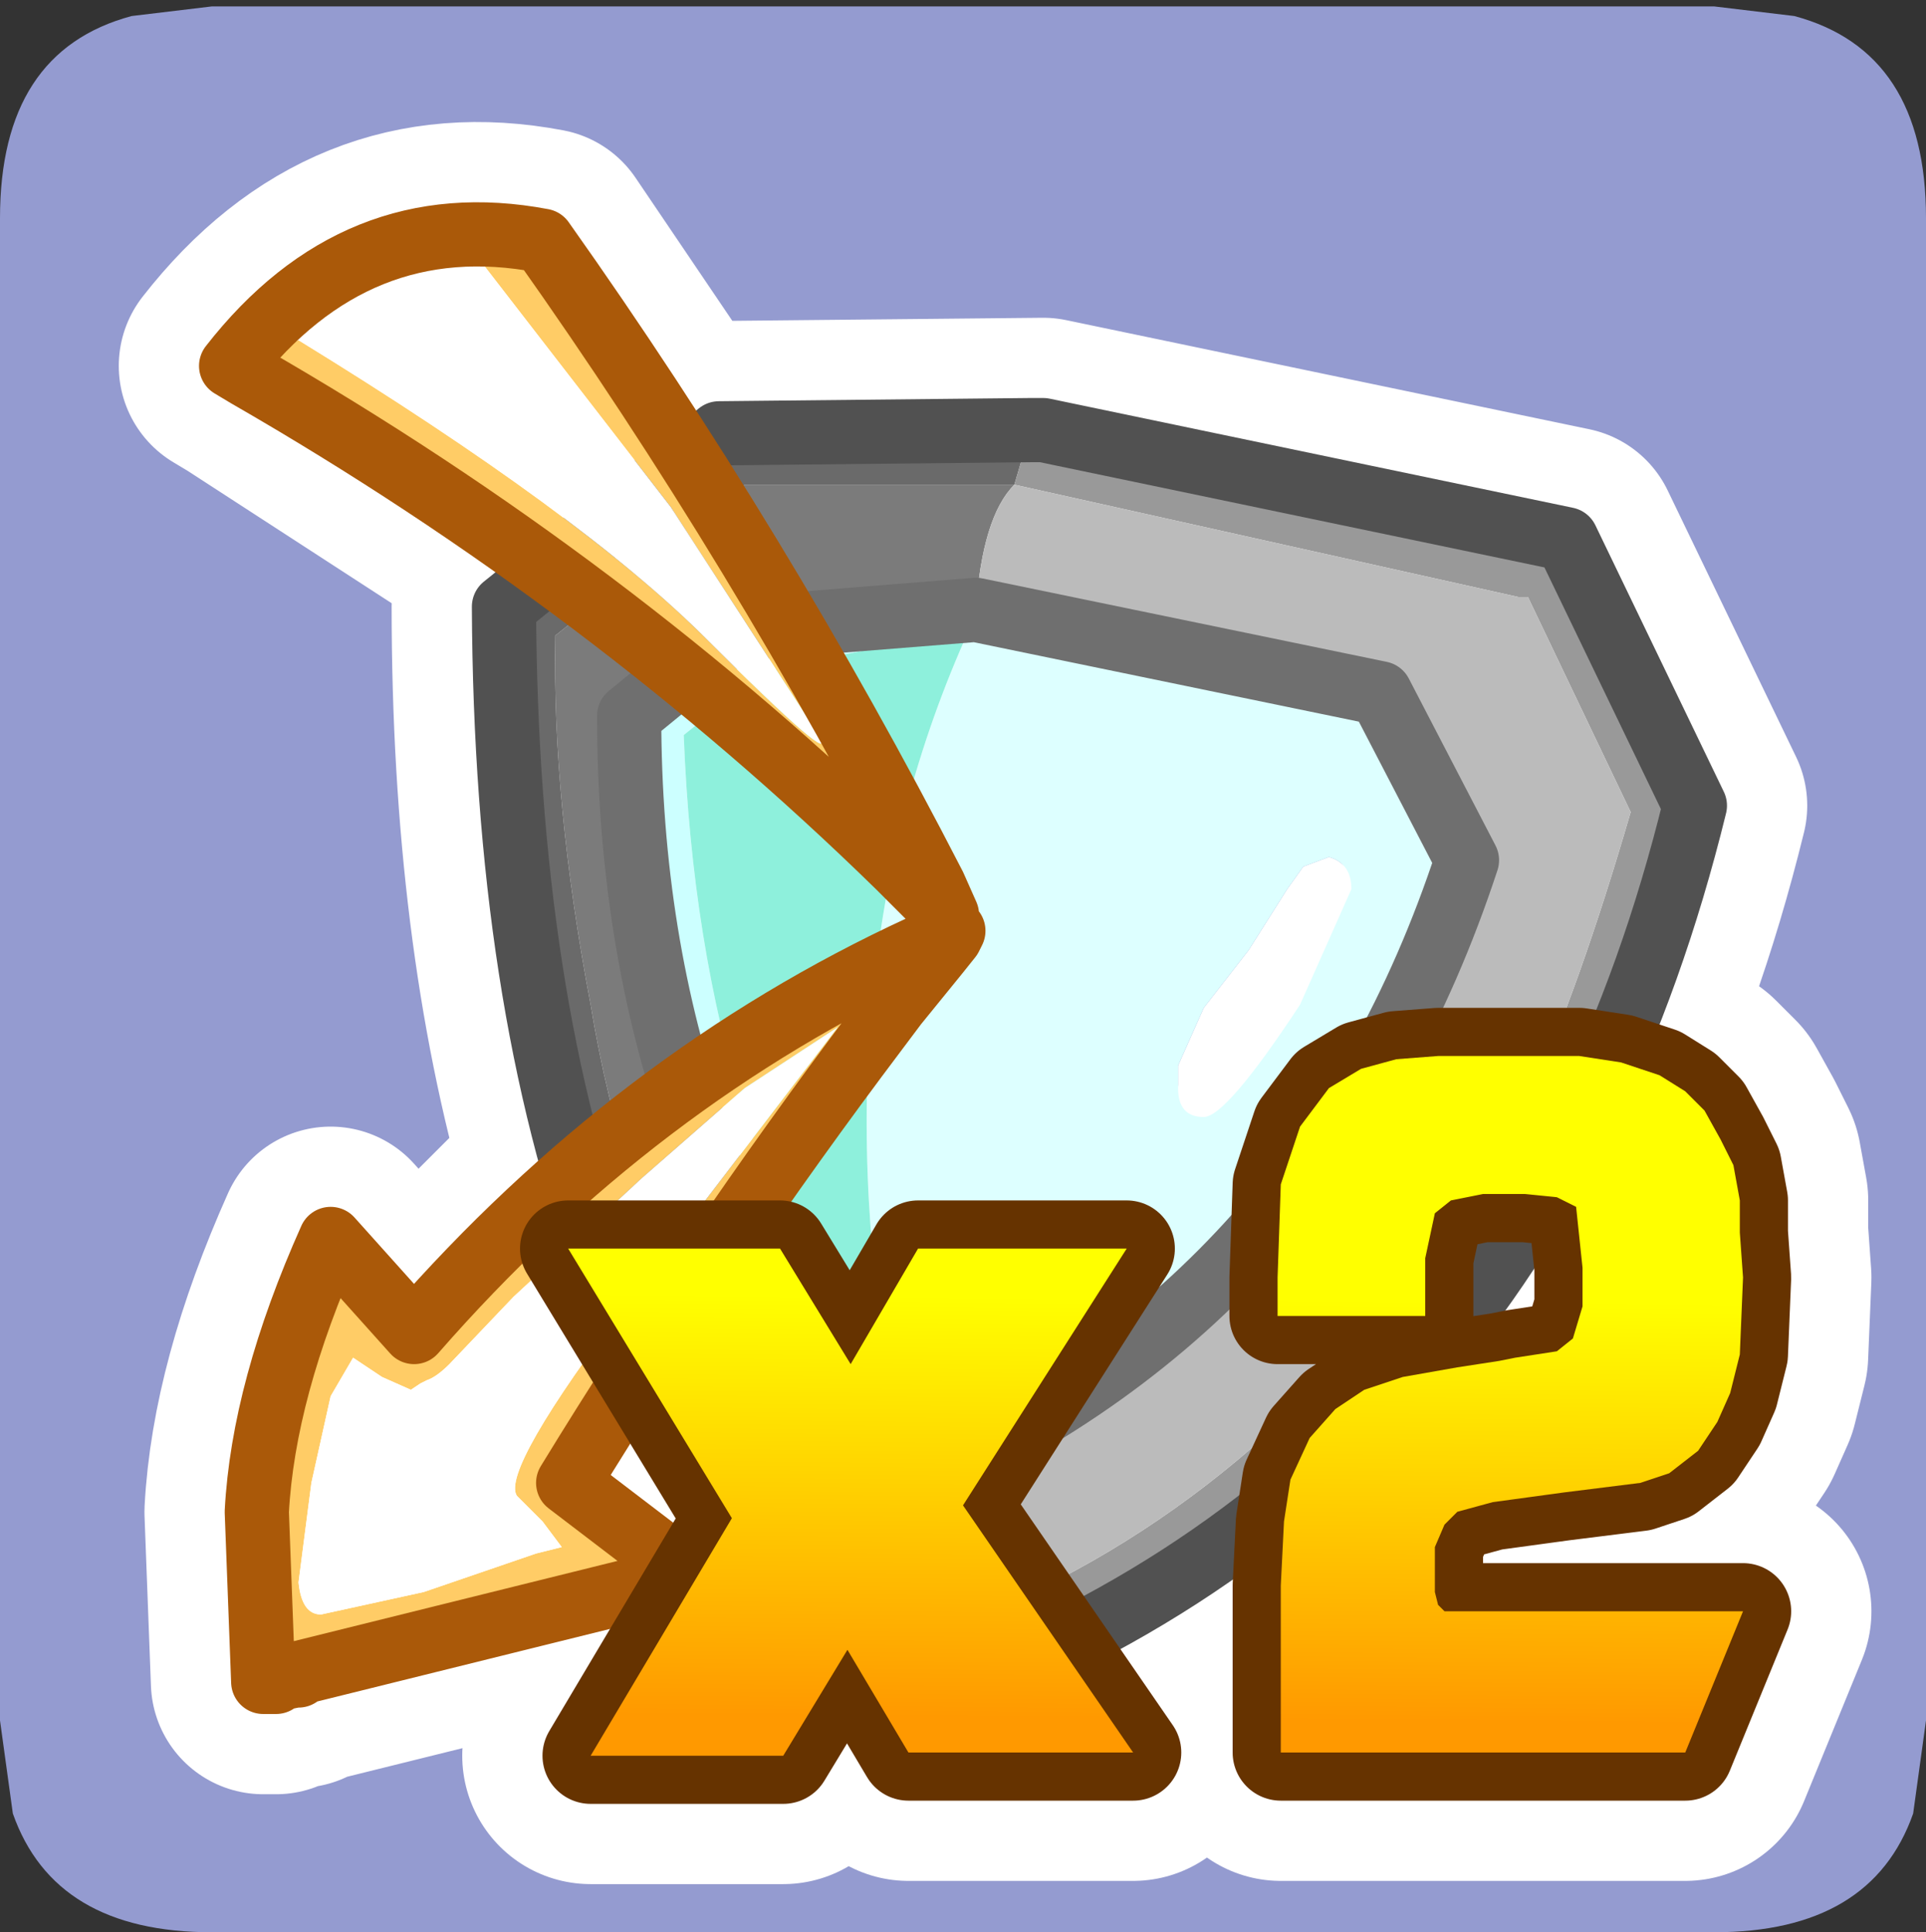 <?xml version="1.0" encoding="UTF-8" standalone="no"?>
<svg xmlns:ffdec="https://www.free-decompiler.com/flash" xmlns:xlink="http://www.w3.org/1999/xlink" ffdec:objectType="frame" height="30.1px" width="30.0px" xmlns="http://www.w3.org/2000/svg">
  <rect width="100%" height="100%" fill="#333333" stroke="none"/>
  <g transform="matrix(1.0, 0.0, 0.0, 1.0, 0.0, 0.0)">
    <use ffdec:characterId="1" height="30.0" transform="matrix(1.0, 0.0, 0.0, 1.0, 0.0, 0.0)" width="30.0" xlink:href="#shape0"/>
    <use ffdec:characterId="3" height="30.0" transform="matrix(1.0, 0.0, 0.0, 1.0, 0.0, 0.1)" width="30.0" xlink:href="#sprite0"/>
  </g>
  <defs>
    <g id="shape0" transform="matrix(1.0, 0.0, 0.0, 1.0, 0.0, 0.0)">
      <path d="M0.0 0.0 L30.0 0.0 30.0 30.0 0.0 30.0 0.0 0.0" fill="#33cc66" fill-opacity="0.0" fill-rule="evenodd" stroke="none"/>
    </g>
    <g id="sprite0" transform="matrix(1.0, 0.0, 0.0, 1.0, 30.0, 30.0)">
      <use ffdec:characterId="2" height="30.0" transform="matrix(1.0, 0.0, 0.0, 1.0, -30.0, -30.0)" width="30.0" xlink:href="#shape1"/>
    </g>
    <g id="shape1" transform="matrix(1.0, 0.0, 0.0, 1.0, 30.0, 30.0)">
      <path d="M0.0 -26.7 L0.0 -3.3 -0.2 -1.85 Q-0.85 0.0 -3.3 0.0 L-26.7 0.0 Q-29.15 0.0 -29.8 -1.85 L-30.0 -3.3 -30.0 -26.7 Q-30.0 -29.3 -27.95 -29.85 L-26.7 -30.0 -3.3 -30.0 -2.05 -29.85 Q0.0 -29.3 0.0 -26.7" fill="#949bd0" fill-rule="evenodd" stroke="none"/>
      <path d="M-26.15 -24.25 L-26.4 -24.4 Q-24.45 -26.9 -21.55 -26.35 L-19.25 -22.95 -18.8 -23.35 -13.75 -23.4 -5.6 -21.7 -3.6 -17.55 Q-6.2 -6.95 -15.7 -3.55 L-15.8 -3.55 Q-18.4 -5.6 -19.95 -8.85 L-21.15 -7.0 -19.25 -5.55 -25.3 -4.05 -25.35 -4.0 -25.4 -4.0 -25.65 -3.95 -25.7 -3.9 -25.75 -3.9 -25.9 -3.9 -26.0 -6.55 Q-25.9 -8.45 -24.85 -10.8 L-23.55 -9.35 -21.05 -11.85 Q-22.15 -15.65 -22.15 -20.65 L-21.45 -21.2 -26.15 -24.25 M-21.45 -21.2 L-20.75 -20.65 -19.35 -19.6 -18.75 -19.1 -16.05 -16.65 -16.0 -16.6 -15.25 -15.85 -15.45 -16.3 -15.95 -17.25 -17.35 -19.8 -17.7 -20.35 -18.8 -22.2 -19.25 -22.95 M-19.95 -8.85 L-19.4 -9.75 -18.55 -11.0 -18.05 -11.7 -16.45 -13.9 -16.35 -14.05 -16.2 -14.25 -16.05 -14.45 -15.4 -15.25 -15.2 -15.5 -15.15 -15.6 -15.3 -15.55 -15.65 -15.35 -16.35 -15.0 -18.65 -13.65 -19.35 -13.15 -20.35 -12.4 -21.05 -11.85 M-18.55 -11.0 Q-17.55 -8.9 -16.0 -7.05 L-15.95 -7.05 -15.95 -7.0 -15.75 -7.05 Q-9.4 -9.85 -7.15 -16.7 L-8.5 -19.3 -14.8 -20.6 -17.7 -20.35 M-19.35 -19.6 L-20.2 -18.95 Q-20.2 -15.85 -19.35 -13.15" fill="none" stroke="#ffffff" stroke-linecap="round" stroke-linejoin="round" stroke-width="3.5"/>
      <path d="M-8.25 -13.6 L-7.6 -13.65 -5.4 -13.65 -4.75 -13.55 -4.15 -13.35 -3.75 -13.1 -3.45 -12.8 -3.2 -12.35 -3.0 -11.95 -2.9 -11.4 -2.9 -10.9 -2.85 -10.2 -2.9 -9.0 -3.05 -8.4 -3.25 -7.95 -3.55 -7.5 -4.0 -7.15 -4.45 -7.0 -5.65 -6.85 -6.75 -6.7 -7.3 -6.55 -7.5 -6.35 -7.65 -6.0 -7.65 -5.3 -7.6 -5.1 -7.5 -5.0 -7.4 -5.0 -7.05 -5.0 -2.85 -5.0 -3.75 -2.8 -10.05 -2.8 -10.05 -5.4 -10.0 -6.4 -9.9 -7.05 -9.6 -7.7 -9.2 -8.15 -8.75 -8.45 -8.15 -8.65 -7.3 -8.8 -6.65 -8.9 -6.4 -8.95 -5.75 -9.05 -5.5 -9.25 -5.35 -9.75 -5.35 -10.35 -5.45 -11.3 -5.75 -11.45 -6.25 -11.5 -6.9 -11.5 -7.4 -11.4 -7.65 -11.2 -7.8 -10.5 -7.8 -9.8 -7.8 -9.6 -10.1 -9.6 -10.1 -10.2 -10.05 -11.65 -9.75 -12.55 -9.3 -13.15 -8.8 -13.45 -8.25 -13.6 M-15.0 -6.65 L-12.35 -2.8 -15.85 -2.8 -16.8 -4.4 -17.8 -2.75 -20.8 -2.75 -18.6 -6.45 -21.15 -10.65 -17.85 -10.65 -16.75 -8.85 -15.7 -10.65 -12.45 -10.65 -15.0 -6.65 Z" fill="none" stroke="#ffffff" stroke-linecap="round" stroke-linejoin="round" stroke-width="4.0"/>
      <path d="M-15.75 -4.5 Q-19.85 -8.65 -20.8 -14.45 -21.4 -17.6 -21.35 -20.2 L-18.4 -22.55 -14.2 -22.55 Q-14.7 -22.05 -14.8 -20.6 L-18.55 -20.3 -20.2 -18.95 Q-20.2 -11.95 -16.0 -7.05 L-15.95 -7.05 -15.95 -7.0 -16.0 -7.0 Q-16.2 -5.75 -15.75 -4.55 L-15.75 -4.5" fill="#7b7b7b" fill-rule="evenodd" stroke="none"/>
      <path d="M-14.2 -22.55 L-18.4 -22.55 -21.35 -20.2 Q-21.4 -17.6 -20.8 -14.45 -19.85 -8.65 -15.75 -4.5 L-15.7 -3.55 -15.8 -3.55 Q-22.1 -8.45 -22.15 -20.65 L-18.8 -23.35 -13.95 -23.4 -14.2 -22.55" fill="#6a6a6a" fill-rule="evenodd" stroke="none"/>
      <path d="M-15.75 -4.5 L-15.75 -4.55 Q-11.1 -6.1 -7.9 -10.35 -7.1 -11.15 -6.2 -12.95 -5.4 -14.7 -4.6 -17.45 L-6.2 -20.8 -6.35 -20.8 -14.2 -22.55 -13.95 -23.4 -13.75 -23.4 -5.6 -21.7 -3.6 -17.55 Q-6.2 -6.95 -15.7 -3.55 L-15.75 -4.5" fill="#999999" fill-rule="evenodd" stroke="none"/>
      <path d="M-15.75 -4.55 Q-16.2 -5.75 -16.0 -7.0 L-15.95 -7.0 -15.75 -7.05 Q-9.4 -9.85 -7.15 -16.7 L-8.5 -19.3 -14.8 -20.6 Q-14.7 -22.05 -14.2 -22.55 L-6.35 -20.8 -6.2 -20.8 -4.6 -17.45 Q-5.4 -14.7 -6.2 -12.95 -7.1 -11.15 -7.9 -10.35 -11.1 -6.1 -15.75 -4.55" fill="#bbbbbb" fill-rule="evenodd" stroke="none"/>
      <path d="M-9.95 -16.25 L-9.7 -16.6 -9.3 -16.75 Q-8.95 -16.65 -8.95 -16.25 L-9.75 -14.45 Q-10.9 -12.7 -11.25 -12.7 -11.65 -12.7 -11.65 -13.15 L-11.65 -13.3 -11.65 -13.5 -11.25 -14.4 -10.55 -15.3 -9.95 -16.25" fill="#ffffff" fill-rule="evenodd" stroke="none"/>
      <path d="M-15.95 -7.0 L-15.95 -7.05 -16.05 -8.05 Q-17.35 -14.9 -14.9 -20.3 L-14.8 -20.6 -8.5 -19.3 -7.15 -16.7 Q-9.4 -9.85 -15.75 -7.05 L-15.95 -7.0 M-9.95 -16.25 L-10.55 -15.3 -11.25 -14.4 -11.65 -13.5 -11.65 -13.3 -11.65 -13.15 Q-11.65 -12.7 -11.25 -12.7 -10.9 -12.7 -9.75 -14.45 L-8.95 -16.25 Q-8.95 -16.65 -9.3 -16.75 L-9.7 -16.6 -9.95 -16.25" fill="#ddffff" fill-rule="evenodd" stroke="none"/>
      <path d="M-15.95 -7.05 L-16.0 -7.05 Q-20.2 -11.95 -20.2 -18.95 L-18.55 -20.3 -14.8 -20.6 -14.9 -20.3 -18.1 -19.65 -19.35 -18.65 Q-19.1 -12.15 -16.05 -8.05 L-15.95 -7.05" fill="#ccffff" fill-rule="evenodd" stroke="none"/>
      <path d="M-14.9 -20.3 Q-17.35 -14.9 -16.05 -8.05 -19.1 -12.15 -19.35 -18.65 L-18.1 -19.65 -14.9 -20.3" fill="#8ef0dc" fill-rule="evenodd" stroke="none"/>
      <path d="M-15.95 -7.0 L-15.95 -7.05 -16.0 -7.05 Q-20.2 -11.95 -20.2 -18.95 L-18.55 -20.3 -14.8 -20.6 -8.5 -19.3 -7.15 -16.7 Q-9.4 -9.85 -15.75 -7.05 L-15.95 -7.0" fill="none" stroke="#6f6f6f" stroke-linecap="round" stroke-linejoin="round" stroke-width="1.0"/>
      <path d="M-13.95 -23.4 L-18.8 -23.35 -22.15 -20.65 Q-22.1 -8.45 -15.8 -3.55 L-15.7 -3.55 Q-6.2 -6.95 -3.6 -17.55 L-5.6 -21.7 -13.75 -23.4 -13.95 -23.4 Z" fill="none" stroke="#515151" stroke-linecap="round" stroke-linejoin="round" stroke-width="1.0"/>
      <path d="M-22.45 -25.95 L-21.55 -26.35 Q-18.15 -21.55 -15.45 -16.3 L-16.1 -17.3 -16.1 -17.15 -15.25 -15.85 -16.0 -16.6 Q-20.5 -21.0 -26.15 -24.25 L-26.4 -24.4 -25.35 -24.8 Q-20.95 -22.1 -19.0 -20.15 -16.9 -18.05 -17.25 -18.65 L-19.55 -22.2 -22.45 -25.95 M-25.9 -3.9 L-26.0 -6.55 Q-25.9 -8.45 -24.85 -10.8 L-23.55 -9.35 Q-20.1 -13.3 -15.65 -15.35 L-15.3 -15.55 -15.15 -15.6 -15.2 -15.5 -15.4 -15.25 -16.05 -14.45 -16.2 -14.25 -16.35 -14.05 Q-18.95 -10.6 -21.15 -7.0 L-19.25 -5.55 -25.3 -4.05 -25.35 -4.0 -25.4 -4.0 -25.65 -3.95 -25.7 -3.9 -25.75 -3.9 -25.9 -3.9 M-23.0 -8.85 Q-23.2 -8.65 -23.35 -8.6 L-23.45 -8.55 -23.6 -8.45 -24.05 -8.65 -24.5 -8.95 -24.85 -8.35 -25.15 -7.0 -25.35 -5.45 Q-25.3 -4.95 -25.0 -4.95 L-23.4 -5.3 -21.65 -5.9 -21.25 -6.0 -21.55 -6.4 -21.75 -6.6 -21.9 -6.75 -21.95 -6.8 Q-22.2 -7.2 -20.2 -9.85 L-16.95 -14.1 -18.4 -13.15 -20.0 -11.75 -22.0 -9.9 -23.0 -8.85" fill="#ffcc66" fill-rule="evenodd" stroke="none"/>
      <path d="M-22.45 -25.95 L-19.55 -22.2 -17.25 -18.65 Q-16.9 -18.05 -19.0 -20.15 -20.95 -22.1 -25.35 -24.8 L-22.45 -25.95 M-23.0 -8.85 L-22.0 -9.9 -20.0 -11.75 -18.4 -13.15 -16.95 -14.1 -20.2 -9.85 Q-22.2 -7.2 -21.95 -6.8 L-21.9 -6.75 -21.75 -6.6 -21.55 -6.4 -21.25 -6.0 -21.65 -5.9 -23.4 -5.3 -25.0 -4.95 Q-25.3 -4.95 -25.35 -5.45 L-25.15 -7.0 -24.85 -8.35 -24.5 -8.95 -24.05 -8.65 -23.6 -8.45 -23.45 -8.55 -23.35 -8.6 Q-23.2 -8.65 -23.0 -8.85" fill="#ffffff" fill-rule="evenodd" stroke="none"/>
      <path d="M-25.9 -3.9 L-25.75 -3.9 -25.7 -3.9 -25.7 -3.85 -25.9 -3.85 -25.9 -3.9" fill="#fefe78" fill-rule="evenodd" stroke="none"/>
      <path d="M-15.25 -15.85 L-16.1 -17.15 -16.1 -17.3 -15.45 -16.3 -15.25 -15.85 M-25.7 -3.9 L-25.4 -3.8 -25.7 -3.85 -25.7 -3.9" fill="#ffda10" fill-rule="evenodd" stroke="none"/>
      <path d="M-26.4 -24.4 L-26.15 -24.25 Q-20.5 -21.0 -16.0 -16.6 L-15.25 -15.85 -15.45 -16.3 Q-18.15 -21.55 -21.55 -26.35 -24.45 -26.9 -26.4 -24.4 M-25.7 -3.9 L-25.65 -3.95 -25.4 -4.0 -25.35 -4.0 -25.3 -4.05 -19.25 -5.55 -21.15 -7.0 Q-18.95 -10.6 -16.35 -14.05 L-16.2 -14.25 -16.05 -14.45 -15.4 -15.25 -15.2 -15.5 -15.15 -15.6 -15.3 -15.55 -15.65 -15.35 Q-20.1 -13.3 -23.55 -9.35 L-24.85 -10.8 Q-25.9 -8.45 -26.0 -6.55 L-25.9 -3.9 -25.75 -3.9 -25.7 -3.9 Z" fill="none" stroke="#aa5909" stroke-linecap="round" stroke-linejoin="round" stroke-width="1.0"/>
      <path d="M-8.25 -13.6 L-7.6 -13.65 -5.4 -13.65 -4.75 -13.55 -4.15 -13.35 -3.75 -13.1 -3.45 -12.8 -3.2 -12.35 -3.0 -11.95 -2.9 -11.4 -2.9 -10.9 -2.85 -10.2 -2.9 -9.0 -3.05 -8.4 -3.25 -7.95 -3.55 -7.5 -4.0 -7.15 -4.45 -7.0 -5.65 -6.85 -6.75 -6.7 -7.3 -6.55 -7.5 -6.35 -7.65 -6.0 -7.65 -5.3 -7.6 -5.1 -7.5 -5.0 -7.4 -5.0 -7.05 -5.0 -2.85 -5.0 -3.75 -2.8 -10.05 -2.8 -10.05 -5.4 -10.0 -6.4 -9.9 -7.05 -9.6 -7.7 -9.2 -8.15 -8.75 -8.45 -8.15 -8.65 -7.3 -8.8 -6.65 -8.9 -6.4 -8.95 -5.75 -9.05 -5.5 -9.25 -5.35 -9.75 -5.35 -10.35 -5.45 -11.3 -5.75 -11.45 -6.25 -11.5 -6.9 -11.5 -7.4 -11.4 -7.65 -11.2 -7.8 -10.5 -7.8 -9.8 -7.8 -9.6 -10.1 -9.6 -10.1 -10.2 -10.05 -11.65 -9.75 -12.55 -9.3 -13.15 -8.8 -13.45 -8.25 -13.6 M-15.0 -6.65 L-12.35 -2.8 -15.85 -2.8 -16.8 -4.4 -17.8 -2.75 -20.8 -2.75 -18.6 -6.45 -21.15 -10.65 -17.85 -10.65 -16.75 -8.85 -15.7 -10.65 -12.45 -10.65 -15.0 -6.65 Z" fill="none" stroke="#663300" stroke-linecap="round" stroke-linejoin="round" stroke-width="1.5"/>
      <path d="M-8.25 -13.6 L-7.6 -13.65 -5.4 -13.65 -4.75 -13.55 -4.15 -13.35 -3.75 -13.1 -3.45 -12.8 -3.2 -12.35 -3.0 -11.95 -2.9 -11.4 -2.9 -10.9 -2.85 -10.2 -2.9 -9.0 -3.05 -8.4 -3.25 -7.95 -3.55 -7.5 -4.0 -7.15 -4.45 -7.0 -5.65 -6.85 -6.75 -6.7 -7.3 -6.55 -7.5 -6.35 -7.65 -6.0 -7.65 -5.3 -7.6 -5.1 -7.5 -5.0 -7.4 -5.0 -7.05 -5.0 -2.85 -5.0 -3.75 -2.8 -10.05 -2.8 -10.05 -5.4 -10.0 -6.4 -9.9 -7.05 -9.6 -7.7 -9.2 -8.15 -8.75 -8.45 -8.15 -8.65 -7.3 -8.8 -6.65 -8.9 -6.4 -8.95 -5.75 -9.05 -5.5 -9.25 -5.35 -9.75 -5.35 -10.35 -5.45 -11.3 -5.75 -11.45 -6.25 -11.5 -6.9 -11.5 -7.4 -11.4 -7.65 -11.2 -7.8 -10.5 -7.8 -9.8 -7.8 -9.6 -10.1 -9.6 -10.1 -10.2 -10.05 -11.65 -9.75 -12.55 -9.3 -13.15 -8.8 -13.45 -8.25 -13.6 M-15.0 -6.65 L-12.35 -2.8 -15.85 -2.8 -16.8 -4.4 -17.8 -2.75 -20.8 -2.75 -18.6 -6.45 -21.15 -10.65 -17.85 -10.65 -16.75 -8.85 -15.7 -10.65 -12.45 -10.65 -15.0 -6.65" fill="url(#gradient0)" fill-rule="evenodd" stroke="none"/>
    </g>
    <linearGradient gradientTransform="matrix(0.0, -0.004, 0.011, 1.0E-4, -12.0, -6.6)" gradientUnits="userSpaceOnUse" id="gradient0" spreadMethod="pad" x1="-819.2" x2="819.2">
      <stop offset="0.0" stop-color="#ff9900"/>
      <stop offset="1.0" stop-color="#ffff00"/>
    </linearGradient>
  </defs>
</svg>
